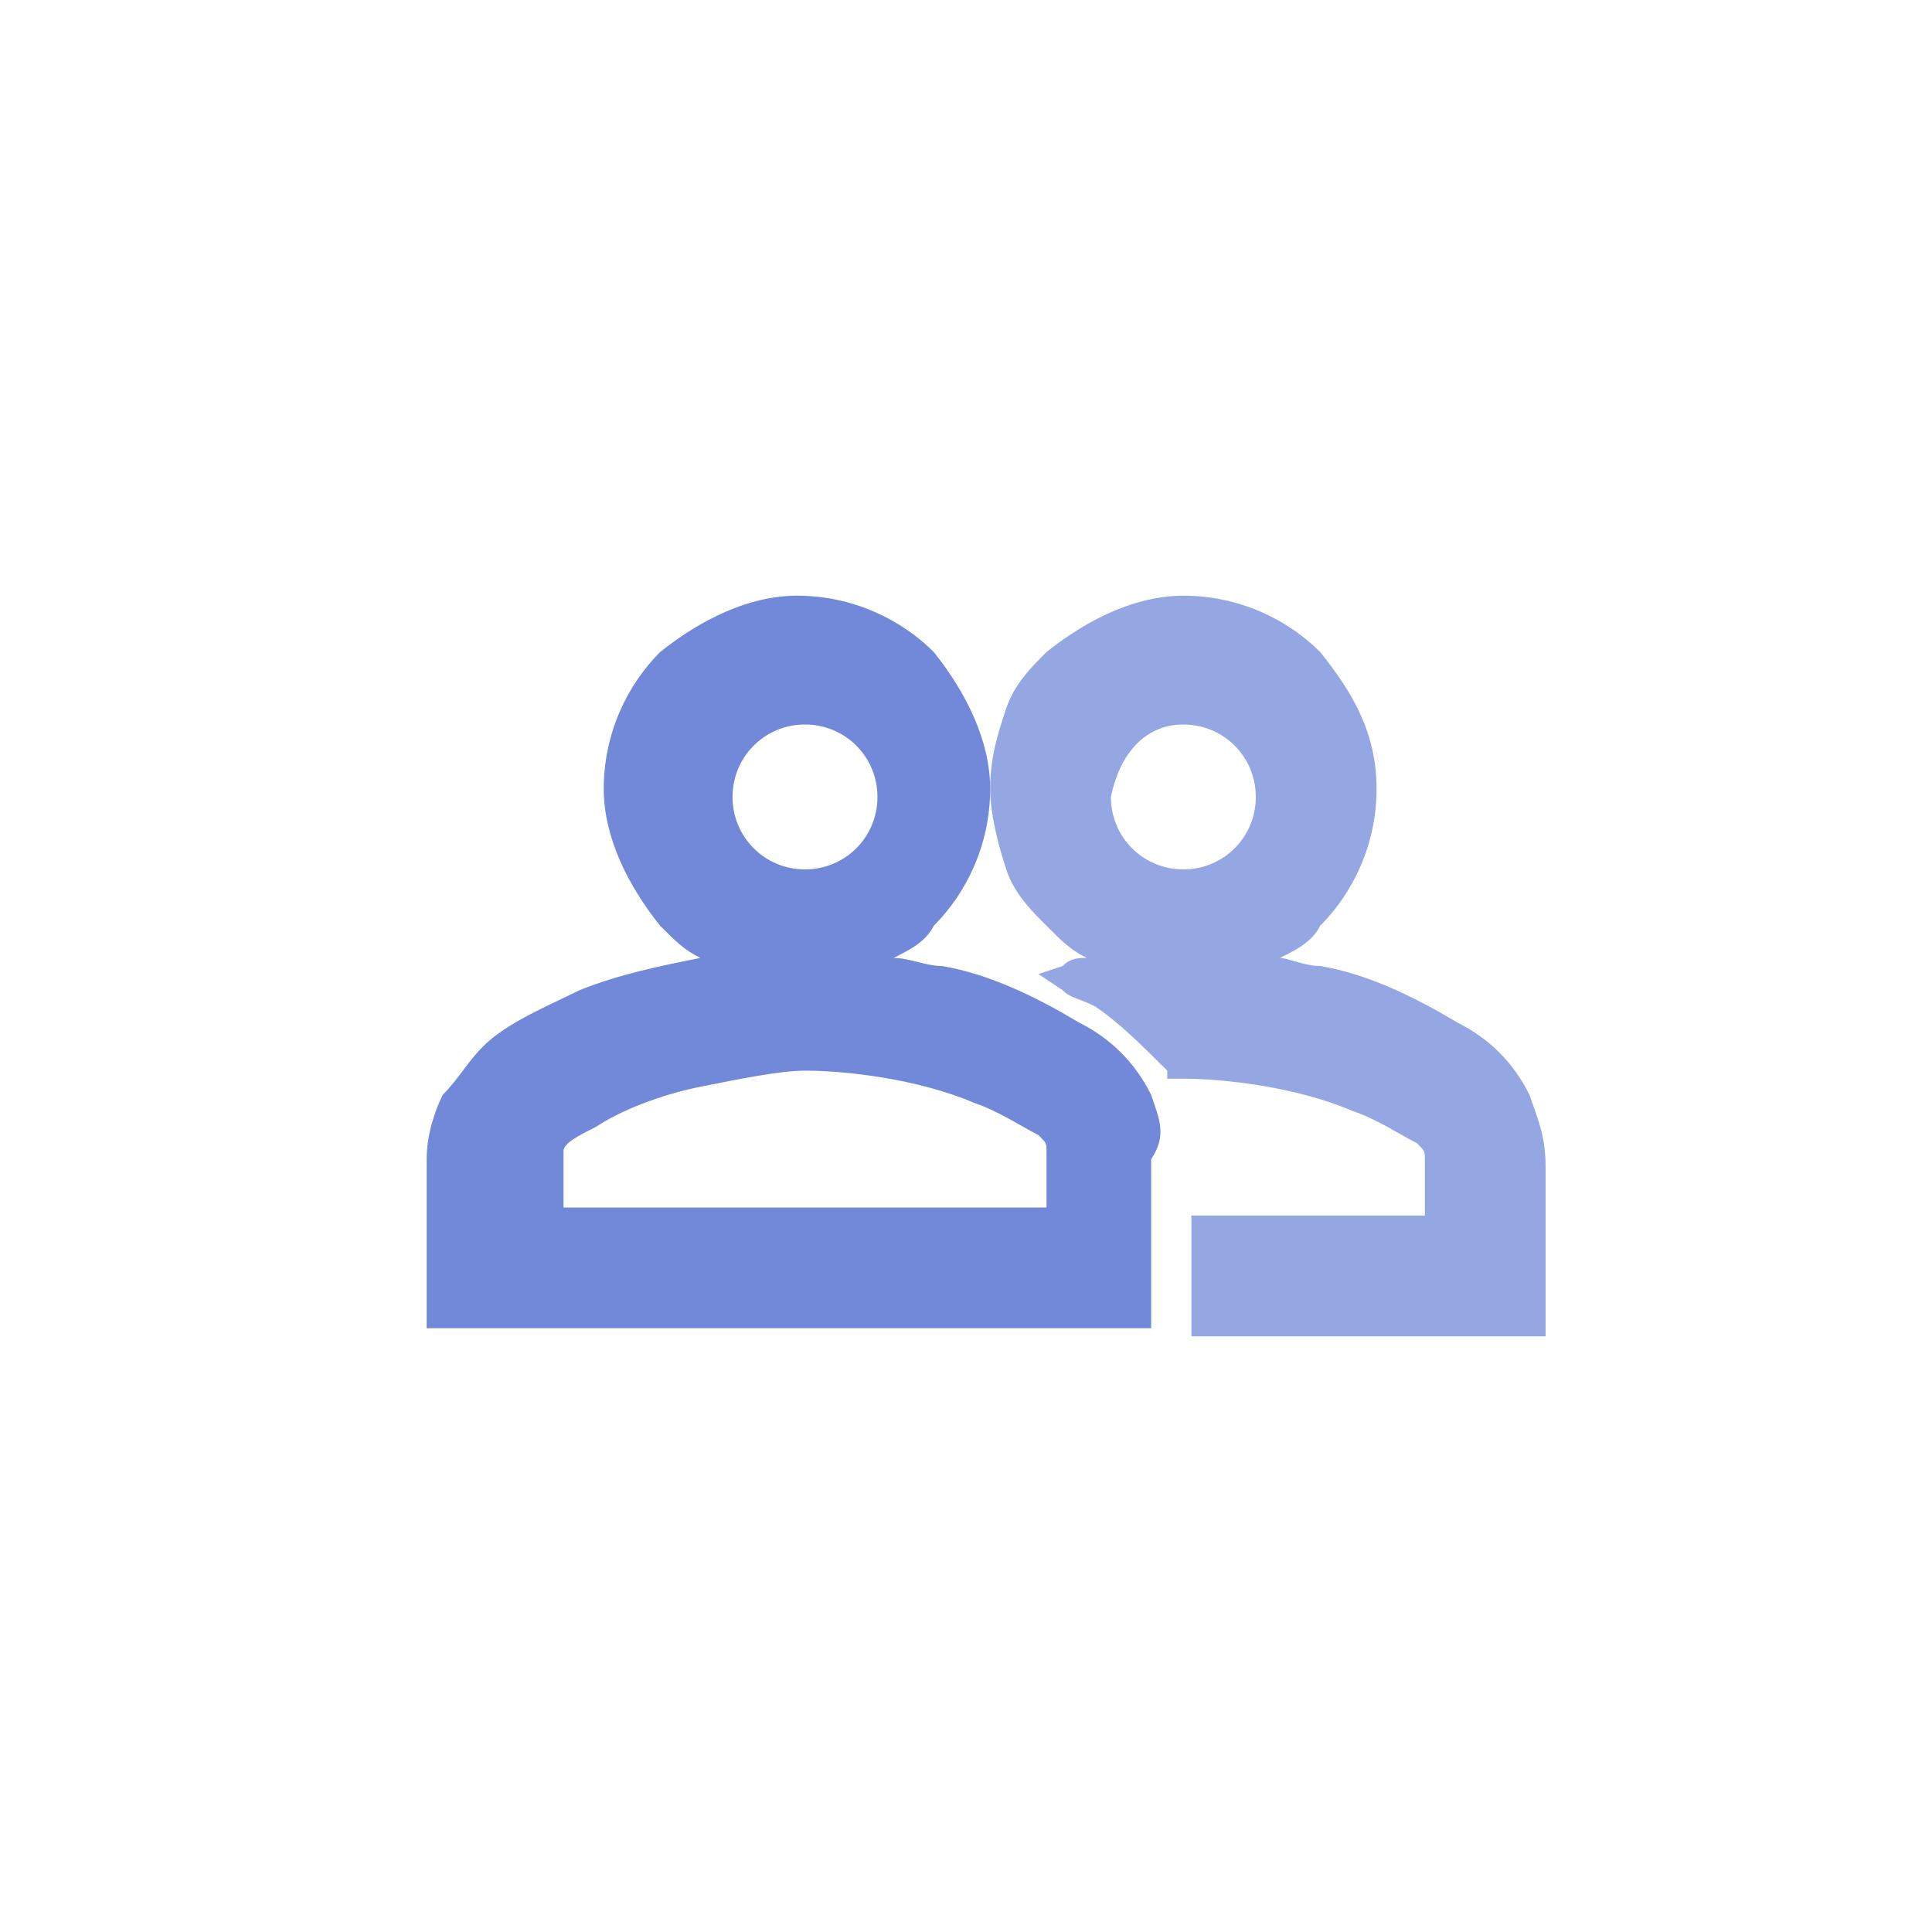 <?xml version="1.0" encoding="utf-8"?>
<!-- Generator: Adobe Illustrator 19.0.0, SVG Export Plug-In . SVG Version: 6.00 Build 0)  -->
<svg version="1.1" id="Calque_1" xmlns="http://www.w3.org/2000/svg" xmlns:xlink="http://www.w3.org/1999/xlink" x="0px" y="0px"
	 viewBox="-947 529 24 24" style="enable-background:new -947 529 24 24;" xml:space="preserve">
<style type="text/css">
	.st0{fill:#FFFFFF;}
	.st1{fill:#7289DA;}
	.st2{fill:#95A7E3;}
</style>
<path class="st0" d="M-947,529h24v24h-24V529z"/>
<g>
	<polygon class="st1" points="-938.7,540.5 -938.7,540.5 -938.7,540.5 	"/>
	<polygon class="st1" points="-938.7,537.2 -938.7,537.2 -938.7,537.2 	"/>
	<polygon class="st1" points="-941.3,542.6 -941.3,542.6 -941.3,542.6 	"/>
	<polygon class="st1" points="-935.4,540.5 -935.4,540.5 -935.4,540.5 	"/>
	<polygon class="st1" points="-935.4,537.2 -935.4,537.2 -935.4,537.2 	"/>
	<path class="st1" d="M-932.7,542.6L-932.7,542.6c-0.2-0.4-0.5-0.7-0.9-0.9l0,0l0,0c-0.5-0.3-1.1-0.6-1.7-0.7l0,0
		c-0.2,0-0.4-0.1-0.6-0.1c0.2-0.1,0.4-0.2,0.5-0.4c0.4-0.4,0.7-1,0.7-1.7v0v0v0c0-0.6-0.3-1.2-0.7-1.7c-0.4-0.4-1-0.7-1.7-0.7h0h0h0
		c-0.6,0-1.2,0.3-1.7,0.7c-0.4,0.4-0.7,1-0.7,1.7v0v0v0c0,0.6,0.3,1.2,0.7,1.7c0.2,0.2,0.3,0.3,0.5,0.4c-0.5,0.1-1,0.2-1.5,0.4l0,0
		l0,0c-0.4,0.2-0.9,0.4-1.2,0.7l0,0l0,0c-0.2,0.2-0.3,0.4-0.5,0.6c-0.1,0.2-0.2,0.5-0.2,0.8v0v0v2.1h9v-2.1v0v0
		C-932.5,543.1-932.6,542.9-932.7,542.6z M-940,543.4L-940,543.4l0-0.1l0,0c0-0.1,0.2-0.2,0.4-0.3l0,0l0,0c0.3-0.2,0.8-0.4,1.3-0.5
		l0,0l0,0c0.5-0.1,1-0.2,1.3-0.2h0h0h0l0,0c0.5,0,1.4,0.1,2.1,0.4l0,0l0,0c0.3,0.1,0.6,0.3,0.8,0.4l0,0l0,0c0.1,0.1,0.1,0.1,0.1,0.2
		l0,0.1v0.6h-6V543.4z M-937,538c0.5,0,0.9,0.4,0.9,0.9c0,0.5-0.4,0.9-0.9,0.9c-0.5,0-0.9-0.4-0.9-0.9
		C-937.9,538.4-937.5,538-937,538z"/>
</g>
<g>
	<polygon class="st2" points="-934,537.2 -934,537.2 -934,537.2 	"/>
	<path class="st2" d="M-928,542.6L-928,542.6L-928,542.6c-0.2-0.4-0.5-0.7-0.9-0.9l0,0c-0.5-0.3-1.1-0.6-1.7-0.7l0,0l0,0
		c-0.2,0-0.4-0.1-0.5-0.1c0.2-0.1,0.4-0.2,0.5-0.4l0,0l0,0c0.4-0.4,0.7-1,0.7-1.7s-0.3-1.2-0.7-1.7l0,0l0,0c-0.4-0.4-1-0.7-1.7-0.7
		c0,0,0,0,0,0c-0.6,0-1.2,0.3-1.7,0.7c-0.2,0.2-0.4,0.4-0.5,0.7c-0.1,0.3-0.2,0.6-0.2,1c0,0.3,0.1,0.7,0.2,1
		c0.1,0.3,0.3,0.5,0.5,0.7c0.2,0.2,0.3,0.3,0.5,0.4c-0.1,0-0.2,0-0.3,0.1l-0.3,0.1l0.3,0.2c0.1,0.1,0.2,0.1,0.4,0.2l0,0l0,0
		c0.3,0.2,0.6,0.5,0.9,0.8l0,0.1h0.1h0l0.1,0c0,0,0,0,0,0c0.5,0,1.4,0.1,2.1,0.4l0,0l0,0c0.3,0.1,0.6,0.3,0.8,0.4l0,0
		c0.1,0.1,0.1,0.1,0.1,0.2l0,0l0,0l0,0.1v0.6h-2.9v1.5h4.4v-2.1C-927.8,543.1-927.9,542.9-928,542.6z M-932.3,538
		c0.5,0,0.9,0.4,0.9,0.9c0,0.5-0.4,0.9-0.9,0.9c-0.5,0-0.9-0.4-0.9-0.9C-933.1,538.4-932.8,538-932.3,538z"/>
</g>
</svg>
